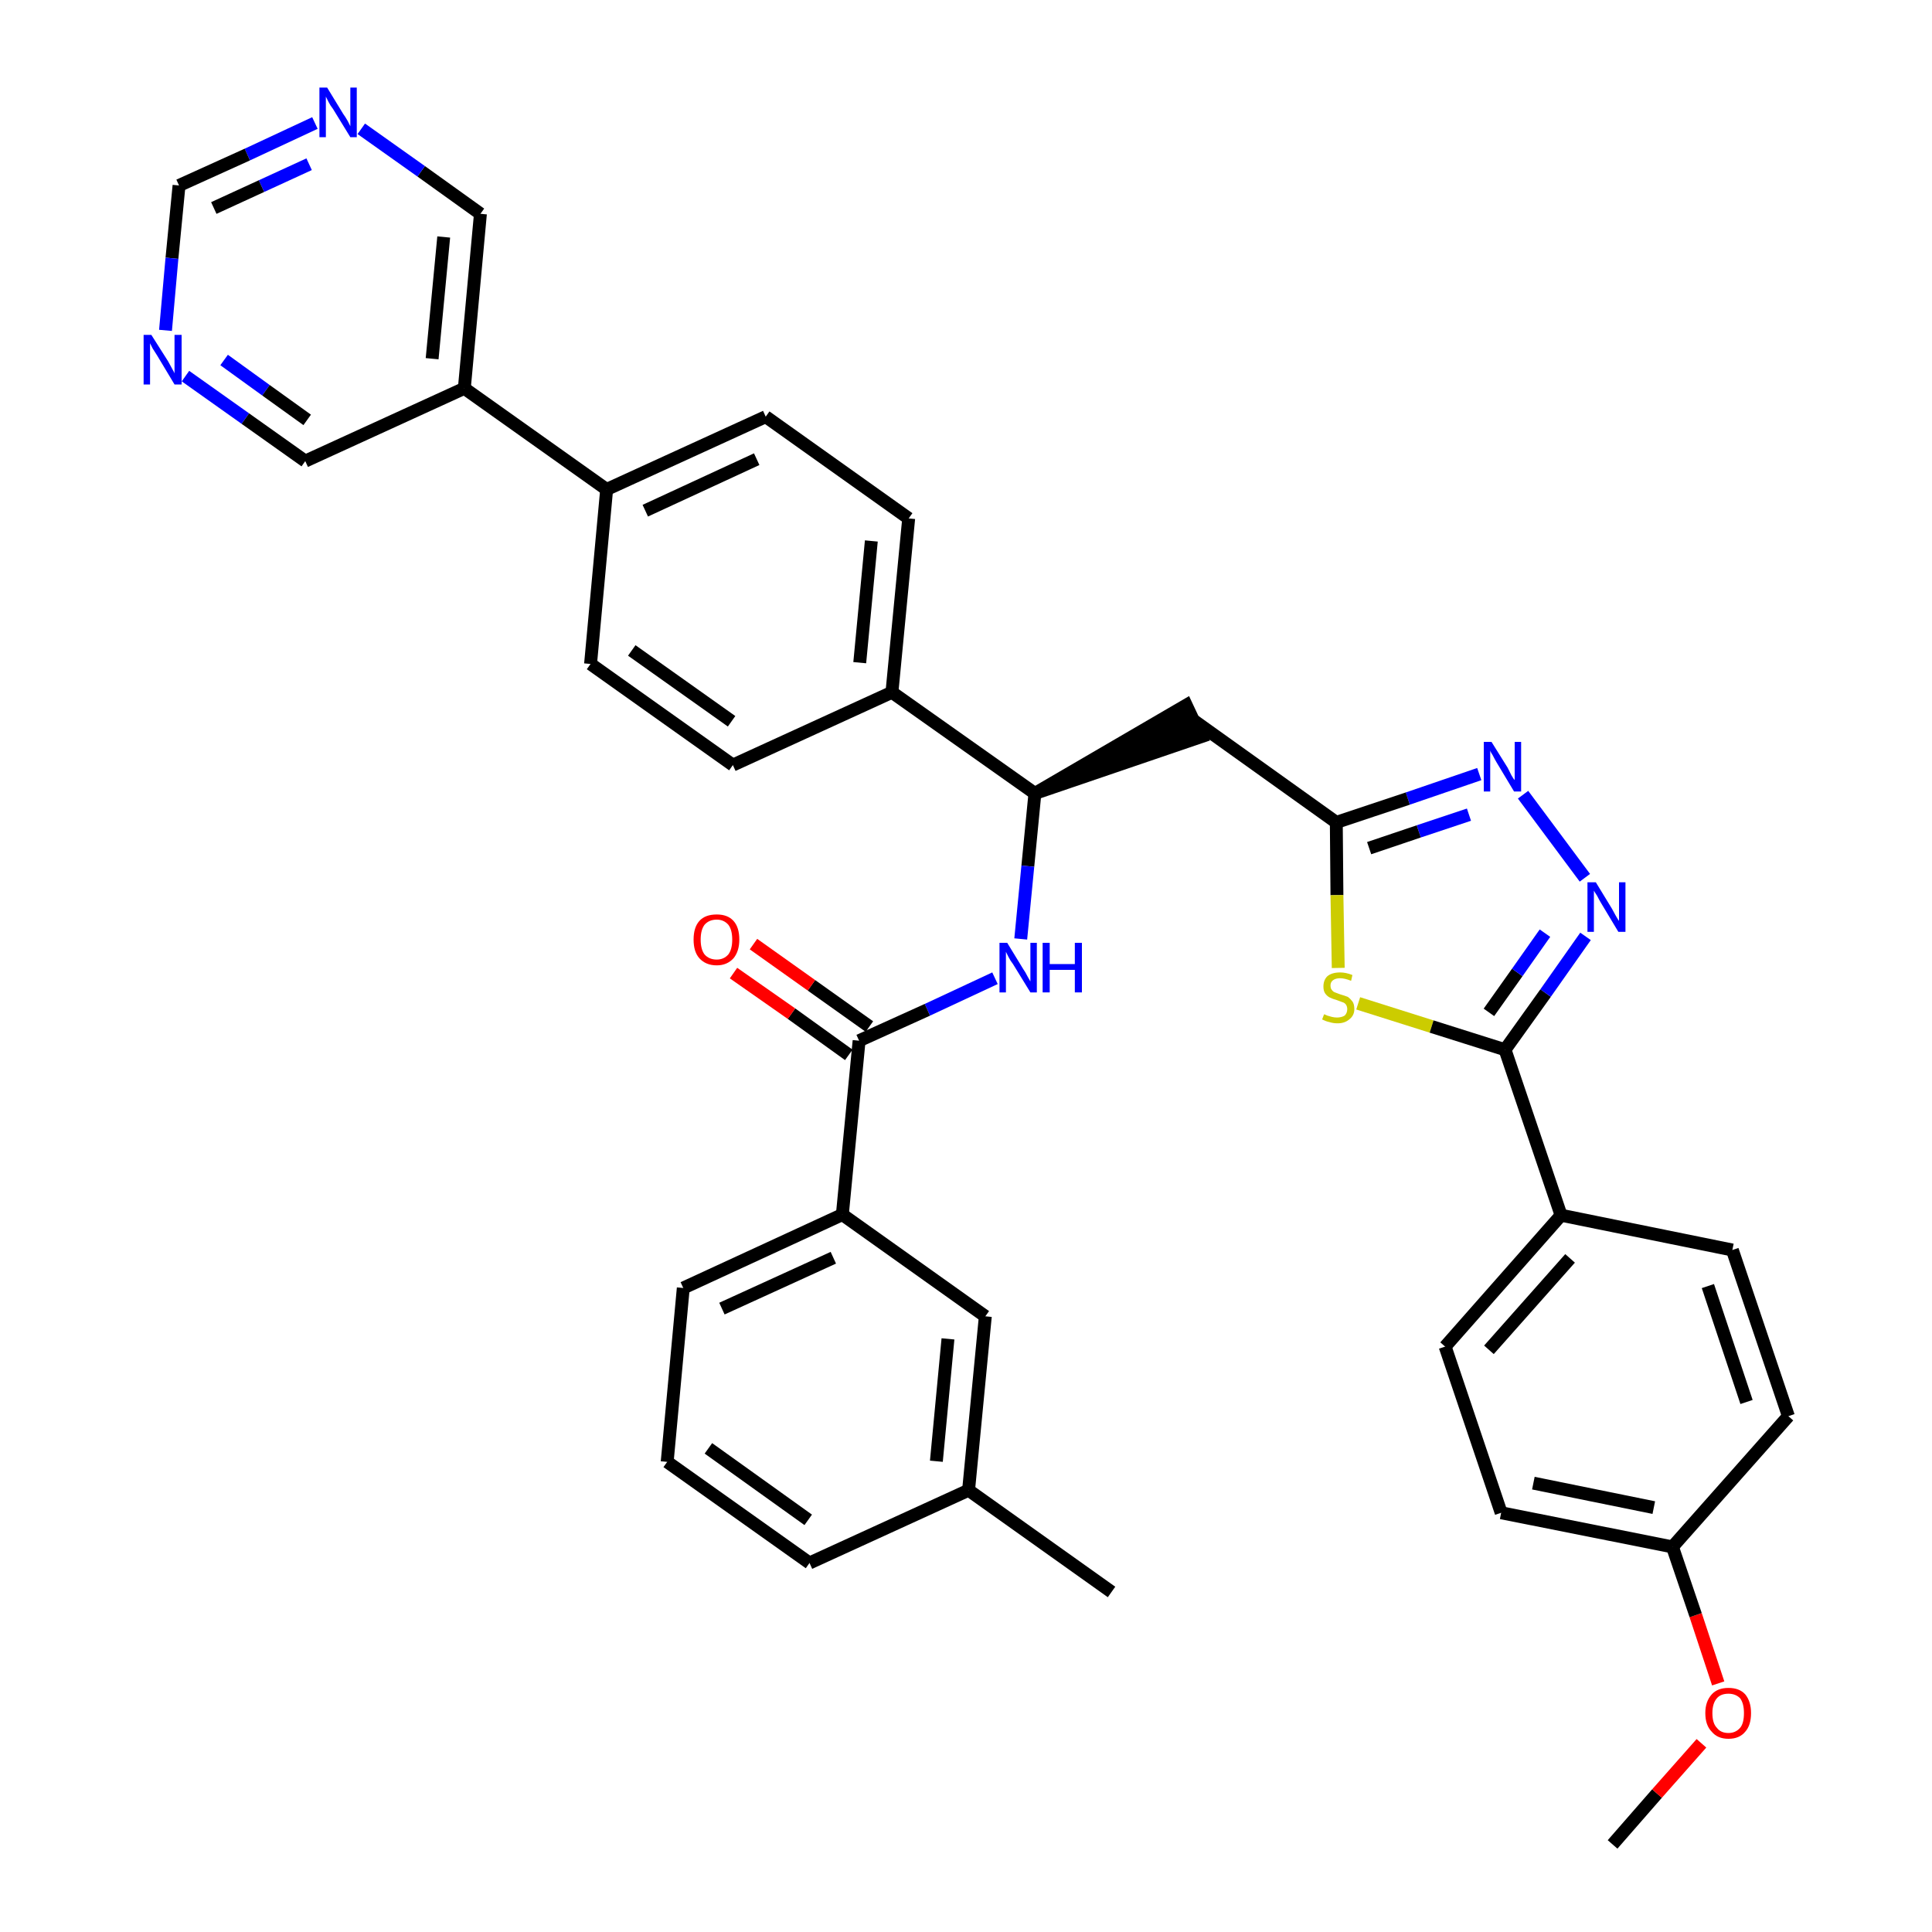 <?xml version='1.0' encoding='iso-8859-1'?>
<svg version='1.1' baseProfile='full'
              xmlns='http://www.w3.org/2000/svg'
                      xmlns:rdkit='http://www.rdkit.org/xml'
                      xmlns:xlink='http://www.w3.org/1999/xlink'
                  xml:space='preserve'
width='300px' height='300px' viewBox='0 0 300 300'>
<!-- END OF HEADER -->
<path class='bond-0 atom-0 atom-1' d='M 250.4,286.4 L 257.3,278.5' style='fill:none;fill-rule:evenodd;stroke:#000000;stroke-width:2.0px;stroke-linecap:butt;stroke-linejoin:miter;stroke-opacity:1' />
<path class='bond-0 atom-0 atom-1' d='M 257.3,278.5 L 264.2,270.7' style='fill:none;fill-rule:evenodd;stroke:#FF0000;stroke-width:2.0px;stroke-linecap:butt;stroke-linejoin:miter;stroke-opacity:1' />
<path class='bond-1 atom-1 atom-2' d='M 266.8,261.4 L 263.3,250.8' style='fill:none;fill-rule:evenodd;stroke:#FF0000;stroke-width:2.0px;stroke-linecap:butt;stroke-linejoin:miter;stroke-opacity:1' />
<path class='bond-1 atom-1 atom-2' d='M 263.3,250.8 L 259.7,240.2' style='fill:none;fill-rule:evenodd;stroke:#000000;stroke-width:2.0px;stroke-linecap:butt;stroke-linejoin:miter;stroke-opacity:1' />
<path class='bond-2 atom-2 atom-3' d='M 259.7,240.2 L 233.1,234.9' style='fill:none;fill-rule:evenodd;stroke:#000000;stroke-width:2.0px;stroke-linecap:butt;stroke-linejoin:miter;stroke-opacity:1' />
<path class='bond-2 atom-2 atom-3' d='M 256.8,234.1 L 238.1,230.3' style='fill:none;fill-rule:evenodd;stroke:#000000;stroke-width:2.0px;stroke-linecap:butt;stroke-linejoin:miter;stroke-opacity:1' />
<path class='bond-36 atom-36 atom-2' d='M 277.7,219.9 L 259.7,240.2' style='fill:none;fill-rule:evenodd;stroke:#000000;stroke-width:2.0px;stroke-linecap:butt;stroke-linejoin:miter;stroke-opacity:1' />
<path class='bond-3 atom-3 atom-4' d='M 233.1,234.9 L 224.4,209.1' style='fill:none;fill-rule:evenodd;stroke:#000000;stroke-width:2.0px;stroke-linecap:butt;stroke-linejoin:miter;stroke-opacity:1' />
<path class='bond-4 atom-4 atom-5' d='M 224.4,209.1 L 242.4,188.7' style='fill:none;fill-rule:evenodd;stroke:#000000;stroke-width:2.0px;stroke-linecap:butt;stroke-linejoin:miter;stroke-opacity:1' />
<path class='bond-4 atom-4 atom-5' d='M 231.2,209.6 L 243.8,195.4' style='fill:none;fill-rule:evenodd;stroke:#000000;stroke-width:2.0px;stroke-linecap:butt;stroke-linejoin:miter;stroke-opacity:1' />
<path class='bond-5 atom-5 atom-6' d='M 242.4,188.7 L 233.7,163.0' style='fill:none;fill-rule:evenodd;stroke:#000000;stroke-width:2.0px;stroke-linecap:butt;stroke-linejoin:miter;stroke-opacity:1' />
<path class='bond-34 atom-5 atom-35' d='M 242.4,188.7 L 269.0,194.1' style='fill:none;fill-rule:evenodd;stroke:#000000;stroke-width:2.0px;stroke-linecap:butt;stroke-linejoin:miter;stroke-opacity:1' />
<path class='bond-6 atom-6 atom-7' d='M 233.7,163.0 L 240.0,154.2' style='fill:none;fill-rule:evenodd;stroke:#000000;stroke-width:2.0px;stroke-linecap:butt;stroke-linejoin:miter;stroke-opacity:1' />
<path class='bond-6 atom-6 atom-7' d='M 240.0,154.2 L 246.2,145.4' style='fill:none;fill-rule:evenodd;stroke:#0000FF;stroke-width:2.0px;stroke-linecap:butt;stroke-linejoin:miter;stroke-opacity:1' />
<path class='bond-6 atom-6 atom-7' d='M 231.2,157.2 L 235.6,151.0' style='fill:none;fill-rule:evenodd;stroke:#000000;stroke-width:2.0px;stroke-linecap:butt;stroke-linejoin:miter;stroke-opacity:1' />
<path class='bond-6 atom-6 atom-7' d='M 235.6,151.0 L 239.9,144.9' style='fill:none;fill-rule:evenodd;stroke:#0000FF;stroke-width:2.0px;stroke-linecap:butt;stroke-linejoin:miter;stroke-opacity:1' />
<path class='bond-37 atom-34 atom-6' d='M 210.9,155.8 L 222.3,159.4' style='fill:none;fill-rule:evenodd;stroke:#CCCC00;stroke-width:2.0px;stroke-linecap:butt;stroke-linejoin:miter;stroke-opacity:1' />
<path class='bond-37 atom-34 atom-6' d='M 222.3,159.4 L 233.7,163.0' style='fill:none;fill-rule:evenodd;stroke:#000000;stroke-width:2.0px;stroke-linecap:butt;stroke-linejoin:miter;stroke-opacity:1' />
<path class='bond-7 atom-7 atom-8' d='M 246.1,136.3 L 236.5,123.4' style='fill:none;fill-rule:evenodd;stroke:#0000FF;stroke-width:2.0px;stroke-linecap:butt;stroke-linejoin:miter;stroke-opacity:1' />
<path class='bond-8 atom-8 atom-9' d='M 229.7,120.2 L 218.6,124.0' style='fill:none;fill-rule:evenodd;stroke:#0000FF;stroke-width:2.0px;stroke-linecap:butt;stroke-linejoin:miter;stroke-opacity:1' />
<path class='bond-8 atom-8 atom-9' d='M 218.6,124.0 L 207.5,127.7' style='fill:none;fill-rule:evenodd;stroke:#000000;stroke-width:2.0px;stroke-linecap:butt;stroke-linejoin:miter;stroke-opacity:1' />
<path class='bond-8 atom-8 atom-9' d='M 228.1,126.5 L 220.3,129.1' style='fill:none;fill-rule:evenodd;stroke:#0000FF;stroke-width:2.0px;stroke-linecap:butt;stroke-linejoin:miter;stroke-opacity:1' />
<path class='bond-8 atom-8 atom-9' d='M 220.3,129.1 L 212.6,131.7' style='fill:none;fill-rule:evenodd;stroke:#000000;stroke-width:2.0px;stroke-linecap:butt;stroke-linejoin:miter;stroke-opacity:1' />
<path class='bond-9 atom-9 atom-10' d='M 207.5,127.7 L 185.4,111.9' style='fill:none;fill-rule:evenodd;stroke:#000000;stroke-width:2.0px;stroke-linecap:butt;stroke-linejoin:miter;stroke-opacity:1' />
<path class='bond-33 atom-9 atom-34' d='M 207.5,127.7 L 207.6,139.0' style='fill:none;fill-rule:evenodd;stroke:#000000;stroke-width:2.0px;stroke-linecap:butt;stroke-linejoin:miter;stroke-opacity:1' />
<path class='bond-33 atom-9 atom-34' d='M 207.6,139.0 L 207.8,150.3' style='fill:none;fill-rule:evenodd;stroke:#CCCC00;stroke-width:2.0px;stroke-linecap:butt;stroke-linejoin:miter;stroke-opacity:1' />
<path class='bond-10 atom-11 atom-10' d='M 160.7,123.2 L 186.5,114.4 L 184.2,109.5 Z' style='fill:#000000;fill-rule:evenodd;fill-opacity:1;stroke:#000000;stroke-width:2.0px;stroke-linecap:butt;stroke-linejoin:miter;stroke-opacity:1;' />
<path class='bond-11 atom-11 atom-12' d='M 160.7,123.2 L 159.6,134.5' style='fill:none;fill-rule:evenodd;stroke:#000000;stroke-width:2.0px;stroke-linecap:butt;stroke-linejoin:miter;stroke-opacity:1' />
<path class='bond-11 atom-11 atom-12' d='M 159.6,134.5 L 158.5,145.8' style='fill:none;fill-rule:evenodd;stroke:#0000FF;stroke-width:2.0px;stroke-linecap:butt;stroke-linejoin:miter;stroke-opacity:1' />
<path class='bond-21 atom-11 atom-22' d='M 160.7,123.2 L 138.5,107.5' style='fill:none;fill-rule:evenodd;stroke:#000000;stroke-width:2.0px;stroke-linecap:butt;stroke-linejoin:miter;stroke-opacity:1' />
<path class='bond-12 atom-12 atom-13' d='M 154.5,151.9 L 144.0,156.8' style='fill:none;fill-rule:evenodd;stroke:#0000FF;stroke-width:2.0px;stroke-linecap:butt;stroke-linejoin:miter;stroke-opacity:1' />
<path class='bond-12 atom-12 atom-13' d='M 144.0,156.8 L 133.4,161.6' style='fill:none;fill-rule:evenodd;stroke:#000000;stroke-width:2.0px;stroke-linecap:butt;stroke-linejoin:miter;stroke-opacity:1' />
<path class='bond-13 atom-13 atom-14' d='M 135.0,159.4 L 126.0,153.0' style='fill:none;fill-rule:evenodd;stroke:#000000;stroke-width:2.0px;stroke-linecap:butt;stroke-linejoin:miter;stroke-opacity:1' />
<path class='bond-13 atom-13 atom-14' d='M 126.0,153.0 L 117.0,146.6' style='fill:none;fill-rule:evenodd;stroke:#FF0000;stroke-width:2.0px;stroke-linecap:butt;stroke-linejoin:miter;stroke-opacity:1' />
<path class='bond-13 atom-13 atom-14' d='M 131.8,163.8 L 122.9,157.4' style='fill:none;fill-rule:evenodd;stroke:#000000;stroke-width:2.0px;stroke-linecap:butt;stroke-linejoin:miter;stroke-opacity:1' />
<path class='bond-13 atom-13 atom-14' d='M 122.9,157.4 L 113.9,151.1' style='fill:none;fill-rule:evenodd;stroke:#FF0000;stroke-width:2.0px;stroke-linecap:butt;stroke-linejoin:miter;stroke-opacity:1' />
<path class='bond-14 atom-13 atom-15' d='M 133.4,161.6 L 130.8,188.6' style='fill:none;fill-rule:evenodd;stroke:#000000;stroke-width:2.0px;stroke-linecap:butt;stroke-linejoin:miter;stroke-opacity:1' />
<path class='bond-15 atom-15 atom-16' d='M 130.8,188.6 L 106.1,200.0' style='fill:none;fill-rule:evenodd;stroke:#000000;stroke-width:2.0px;stroke-linecap:butt;stroke-linejoin:miter;stroke-opacity:1' />
<path class='bond-15 atom-15 atom-16' d='M 129.4,195.3 L 112.1,203.2' style='fill:none;fill-rule:evenodd;stroke:#000000;stroke-width:2.0px;stroke-linecap:butt;stroke-linejoin:miter;stroke-opacity:1' />
<path class='bond-38 atom-21 atom-15' d='M 153.0,204.4 L 130.8,188.6' style='fill:none;fill-rule:evenodd;stroke:#000000;stroke-width:2.0px;stroke-linecap:butt;stroke-linejoin:miter;stroke-opacity:1' />
<path class='bond-16 atom-16 atom-17' d='M 106.1,200.0 L 103.6,227.0' style='fill:none;fill-rule:evenodd;stroke:#000000;stroke-width:2.0px;stroke-linecap:butt;stroke-linejoin:miter;stroke-opacity:1' />
<path class='bond-17 atom-17 atom-18' d='M 103.6,227.0 L 125.7,242.7' style='fill:none;fill-rule:evenodd;stroke:#000000;stroke-width:2.0px;stroke-linecap:butt;stroke-linejoin:miter;stroke-opacity:1' />
<path class='bond-17 atom-17 atom-18' d='M 110.0,224.9 L 125.5,236.0' style='fill:none;fill-rule:evenodd;stroke:#000000;stroke-width:2.0px;stroke-linecap:butt;stroke-linejoin:miter;stroke-opacity:1' />
<path class='bond-18 atom-18 atom-19' d='M 125.7,242.7 L 150.4,231.4' style='fill:none;fill-rule:evenodd;stroke:#000000;stroke-width:2.0px;stroke-linecap:butt;stroke-linejoin:miter;stroke-opacity:1' />
<path class='bond-19 atom-19 atom-20' d='M 150.4,231.4 L 172.6,247.2' style='fill:none;fill-rule:evenodd;stroke:#000000;stroke-width:2.0px;stroke-linecap:butt;stroke-linejoin:miter;stroke-opacity:1' />
<path class='bond-20 atom-19 atom-21' d='M 150.4,231.4 L 153.0,204.4' style='fill:none;fill-rule:evenodd;stroke:#000000;stroke-width:2.0px;stroke-linecap:butt;stroke-linejoin:miter;stroke-opacity:1' />
<path class='bond-20 atom-19 atom-21' d='M 145.4,226.9 L 147.2,207.9' style='fill:none;fill-rule:evenodd;stroke:#000000;stroke-width:2.0px;stroke-linecap:butt;stroke-linejoin:miter;stroke-opacity:1' />
<path class='bond-22 atom-22 atom-23' d='M 138.5,107.5 L 141.1,80.5' style='fill:none;fill-rule:evenodd;stroke:#000000;stroke-width:2.0px;stroke-linecap:butt;stroke-linejoin:miter;stroke-opacity:1' />
<path class='bond-22 atom-22 atom-23' d='M 133.5,102.9 L 135.3,84.0' style='fill:none;fill-rule:evenodd;stroke:#000000;stroke-width:2.0px;stroke-linecap:butt;stroke-linejoin:miter;stroke-opacity:1' />
<path class='bond-39 atom-33 atom-22' d='M 113.8,118.8 L 138.5,107.5' style='fill:none;fill-rule:evenodd;stroke:#000000;stroke-width:2.0px;stroke-linecap:butt;stroke-linejoin:miter;stroke-opacity:1' />
<path class='bond-23 atom-23 atom-24' d='M 141.1,80.5 L 118.9,64.7' style='fill:none;fill-rule:evenodd;stroke:#000000;stroke-width:2.0px;stroke-linecap:butt;stroke-linejoin:miter;stroke-opacity:1' />
<path class='bond-24 atom-24 atom-25' d='M 118.9,64.7 L 94.2,76.0' style='fill:none;fill-rule:evenodd;stroke:#000000;stroke-width:2.0px;stroke-linecap:butt;stroke-linejoin:miter;stroke-opacity:1' />
<path class='bond-24 atom-24 atom-25' d='M 117.5,71.3 L 100.2,79.3' style='fill:none;fill-rule:evenodd;stroke:#000000;stroke-width:2.0px;stroke-linecap:butt;stroke-linejoin:miter;stroke-opacity:1' />
<path class='bond-25 atom-25 atom-26' d='M 94.2,76.0 L 72.1,60.3' style='fill:none;fill-rule:evenodd;stroke:#000000;stroke-width:2.0px;stroke-linecap:butt;stroke-linejoin:miter;stroke-opacity:1' />
<path class='bond-31 atom-25 atom-32' d='M 94.2,76.0 L 91.7,103.1' style='fill:none;fill-rule:evenodd;stroke:#000000;stroke-width:2.0px;stroke-linecap:butt;stroke-linejoin:miter;stroke-opacity:1' />
<path class='bond-26 atom-26 atom-27' d='M 72.1,60.3 L 74.6,33.2' style='fill:none;fill-rule:evenodd;stroke:#000000;stroke-width:2.0px;stroke-linecap:butt;stroke-linejoin:miter;stroke-opacity:1' />
<path class='bond-26 atom-26 atom-27' d='M 67.1,55.7 L 68.9,36.8' style='fill:none;fill-rule:evenodd;stroke:#000000;stroke-width:2.0px;stroke-linecap:butt;stroke-linejoin:miter;stroke-opacity:1' />
<path class='bond-40 atom-31 atom-26' d='M 47.4,71.6 L 72.1,60.3' style='fill:none;fill-rule:evenodd;stroke:#000000;stroke-width:2.0px;stroke-linecap:butt;stroke-linejoin:miter;stroke-opacity:1' />
<path class='bond-27 atom-27 atom-28' d='M 74.6,33.2 L 65.4,26.6' style='fill:none;fill-rule:evenodd;stroke:#000000;stroke-width:2.0px;stroke-linecap:butt;stroke-linejoin:miter;stroke-opacity:1' />
<path class='bond-27 atom-27 atom-28' d='M 65.4,26.6 L 56.1,20.0' style='fill:none;fill-rule:evenodd;stroke:#0000FF;stroke-width:2.0px;stroke-linecap:butt;stroke-linejoin:miter;stroke-opacity:1' />
<path class='bond-28 atom-28 atom-29' d='M 48.9,19.1 L 38.4,24.0' style='fill:none;fill-rule:evenodd;stroke:#0000FF;stroke-width:2.0px;stroke-linecap:butt;stroke-linejoin:miter;stroke-opacity:1' />
<path class='bond-28 atom-28 atom-29' d='M 38.4,24.0 L 27.8,28.8' style='fill:none;fill-rule:evenodd;stroke:#000000;stroke-width:2.0px;stroke-linecap:butt;stroke-linejoin:miter;stroke-opacity:1' />
<path class='bond-28 atom-28 atom-29' d='M 48.0,25.5 L 40.6,28.9' style='fill:none;fill-rule:evenodd;stroke:#0000FF;stroke-width:2.0px;stroke-linecap:butt;stroke-linejoin:miter;stroke-opacity:1' />
<path class='bond-28 atom-28 atom-29' d='M 40.6,28.9 L 33.2,32.3' style='fill:none;fill-rule:evenodd;stroke:#000000;stroke-width:2.0px;stroke-linecap:butt;stroke-linejoin:miter;stroke-opacity:1' />
<path class='bond-29 atom-29 atom-30' d='M 27.8,28.8 L 26.7,40.1' style='fill:none;fill-rule:evenodd;stroke:#000000;stroke-width:2.0px;stroke-linecap:butt;stroke-linejoin:miter;stroke-opacity:1' />
<path class='bond-29 atom-29 atom-30' d='M 26.7,40.1 L 25.7,51.3' style='fill:none;fill-rule:evenodd;stroke:#0000FF;stroke-width:2.0px;stroke-linecap:butt;stroke-linejoin:miter;stroke-opacity:1' />
<path class='bond-30 atom-30 atom-31' d='M 28.8,58.4 L 38.1,65.0' style='fill:none;fill-rule:evenodd;stroke:#0000FF;stroke-width:2.0px;stroke-linecap:butt;stroke-linejoin:miter;stroke-opacity:1' />
<path class='bond-30 atom-30 atom-31' d='M 38.1,65.0 L 47.4,71.6' style='fill:none;fill-rule:evenodd;stroke:#000000;stroke-width:2.0px;stroke-linecap:butt;stroke-linejoin:miter;stroke-opacity:1' />
<path class='bond-30 atom-30 atom-31' d='M 34.8,55.9 L 41.3,60.6' style='fill:none;fill-rule:evenodd;stroke:#0000FF;stroke-width:2.0px;stroke-linecap:butt;stroke-linejoin:miter;stroke-opacity:1' />
<path class='bond-30 atom-30 atom-31' d='M 41.3,60.6 L 47.7,65.2' style='fill:none;fill-rule:evenodd;stroke:#000000;stroke-width:2.0px;stroke-linecap:butt;stroke-linejoin:miter;stroke-opacity:1' />
<path class='bond-32 atom-32 atom-33' d='M 91.7,103.1 L 113.8,118.8' style='fill:none;fill-rule:evenodd;stroke:#000000;stroke-width:2.0px;stroke-linecap:butt;stroke-linejoin:miter;stroke-opacity:1' />
<path class='bond-32 atom-32 atom-33' d='M 98.1,101.0 L 113.6,112.0' style='fill:none;fill-rule:evenodd;stroke:#000000;stroke-width:2.0px;stroke-linecap:butt;stroke-linejoin:miter;stroke-opacity:1' />
<path class='bond-35 atom-35 atom-36' d='M 269.0,194.1 L 277.7,219.9' style='fill:none;fill-rule:evenodd;stroke:#000000;stroke-width:2.0px;stroke-linecap:butt;stroke-linejoin:miter;stroke-opacity:1' />
<path class='bond-35 atom-35 atom-36' d='M 265.2,199.7 L 271.2,217.7' style='fill:none;fill-rule:evenodd;stroke:#000000;stroke-width:2.0px;stroke-linecap:butt;stroke-linejoin:miter;stroke-opacity:1' />
<path  class='atom-1' d='M 264.8 266.0
Q 264.8 264.2, 265.8 263.1
Q 266.7 262.1, 268.4 262.1
Q 270.1 262.1, 271.0 263.1
Q 271.9 264.2, 271.9 266.0
Q 271.9 267.9, 271.0 268.9
Q 270.1 270.0, 268.4 270.0
Q 266.7 270.0, 265.8 268.9
Q 264.8 267.9, 264.8 266.0
M 268.4 269.1
Q 269.5 269.1, 270.2 268.3
Q 270.8 267.6, 270.8 266.0
Q 270.8 264.5, 270.2 263.7
Q 269.5 263.0, 268.4 263.0
Q 267.2 263.0, 266.6 263.7
Q 265.9 264.5, 265.9 266.0
Q 265.9 267.6, 266.6 268.3
Q 267.2 269.1, 268.4 269.1
' fill='#FF0000'/>
<path  class='atom-7' d='M 247.8 137.0
L 250.3 141.1
Q 250.5 141.5, 250.9 142.2
Q 251.3 142.9, 251.4 143.0
L 251.4 137.0
L 252.4 137.0
L 252.4 144.7
L 251.3 144.7
L 248.6 140.2
Q 248.3 139.7, 248.0 139.1
Q 247.6 138.5, 247.5 138.3
L 247.5 144.7
L 246.5 144.7
L 246.5 137.0
L 247.8 137.0
' fill='#0000FF'/>
<path  class='atom-8' d='M 231.6 115.2
L 234.1 119.2
Q 234.3 119.6, 234.7 120.4
Q 235.1 121.1, 235.2 121.1
L 235.2 115.2
L 236.2 115.2
L 236.2 122.9
L 235.1 122.9
L 232.4 118.4
Q 232.1 117.9, 231.8 117.3
Q 231.4 116.7, 231.4 116.5
L 231.4 122.9
L 230.4 122.9
L 230.4 115.2
L 231.6 115.2
' fill='#0000FF'/>
<path  class='atom-12' d='M 156.4 146.4
L 158.9 150.5
Q 159.2 150.9, 159.6 151.7
Q 160.0 152.4, 160.0 152.4
L 160.0 146.4
L 161.0 146.4
L 161.0 154.1
L 160.0 154.1
L 157.3 149.7
Q 156.9 149.2, 156.6 148.6
Q 156.3 148.0, 156.2 147.8
L 156.2 154.1
L 155.2 154.1
L 155.2 146.4
L 156.4 146.4
' fill='#0000FF'/>
<path  class='atom-12' d='M 161.9 146.4
L 163.0 146.4
L 163.0 149.7
L 166.9 149.7
L 166.9 146.4
L 168.0 146.4
L 168.0 154.1
L 166.9 154.1
L 166.9 150.6
L 163.0 150.6
L 163.0 154.1
L 161.9 154.1
L 161.9 146.4
' fill='#0000FF'/>
<path  class='atom-14' d='M 107.7 145.9
Q 107.7 144.0, 108.6 143.0
Q 109.5 142.0, 111.3 142.0
Q 113.0 142.0, 113.9 143.0
Q 114.8 144.0, 114.8 145.9
Q 114.8 147.7, 113.9 148.8
Q 112.9 149.9, 111.3 149.9
Q 109.6 149.9, 108.6 148.8
Q 107.7 147.8, 107.7 145.9
M 111.3 149.0
Q 112.4 149.0, 113.1 148.2
Q 113.7 147.4, 113.7 145.9
Q 113.7 144.4, 113.1 143.6
Q 112.4 142.8, 111.3 142.8
Q 110.1 142.8, 109.4 143.6
Q 108.8 144.4, 108.8 145.9
Q 108.8 147.4, 109.4 148.2
Q 110.1 149.0, 111.3 149.0
' fill='#FF0000'/>
<path  class='atom-28' d='M 50.8 13.6
L 53.3 17.7
Q 53.6 18.1, 54.0 18.8
Q 54.4 19.6, 54.4 19.6
L 54.4 13.6
L 55.4 13.6
L 55.4 21.3
L 54.4 21.3
L 51.7 16.9
Q 51.3 16.4, 51.0 15.8
Q 50.7 15.2, 50.6 15.0
L 50.6 21.3
L 49.6 21.3
L 49.6 13.6
L 50.8 13.6
' fill='#0000FF'/>
<path  class='atom-30' d='M 23.5 52.0
L 26.1 56.1
Q 26.3 56.5, 26.7 57.2
Q 27.1 57.9, 27.1 58.0
L 27.1 52.0
L 28.2 52.0
L 28.2 59.7
L 27.1 59.7
L 24.4 55.2
Q 24.1 54.7, 23.7 54.1
Q 23.4 53.5, 23.3 53.3
L 23.3 59.7
L 22.3 59.7
L 22.3 52.0
L 23.5 52.0
' fill='#0000FF'/>
<path  class='atom-34' d='M 205.6 157.5
Q 205.7 157.5, 206.1 157.7
Q 206.4 157.8, 206.8 157.9
Q 207.2 158.0, 207.6 158.0
Q 208.3 158.0, 208.8 157.7
Q 209.2 157.3, 209.2 156.7
Q 209.2 156.3, 209.0 156.0
Q 208.8 155.7, 208.4 155.6
Q 208.1 155.5, 207.6 155.3
Q 206.9 155.1, 206.5 154.9
Q 206.1 154.7, 205.8 154.3
Q 205.5 153.9, 205.5 153.2
Q 205.5 152.2, 206.1 151.6
Q 206.8 151.0, 208.1 151.0
Q 209.0 151.0, 210.0 151.4
L 209.8 152.3
Q 208.8 151.9, 208.1 151.9
Q 207.4 151.9, 207.0 152.2
Q 206.6 152.5, 206.6 153.0
Q 206.6 153.5, 206.8 153.7
Q 207.0 154.0, 207.3 154.1
Q 207.6 154.2, 208.1 154.4
Q 208.8 154.6, 209.3 154.8
Q 209.7 155.1, 210.0 155.5
Q 210.3 155.9, 210.3 156.7
Q 210.3 157.7, 209.5 158.3
Q 208.8 158.9, 207.7 158.9
Q 207.0 158.9, 206.4 158.7
Q 205.9 158.6, 205.3 158.3
L 205.6 157.5
' fill='#CCCC00'/>
</svg>
